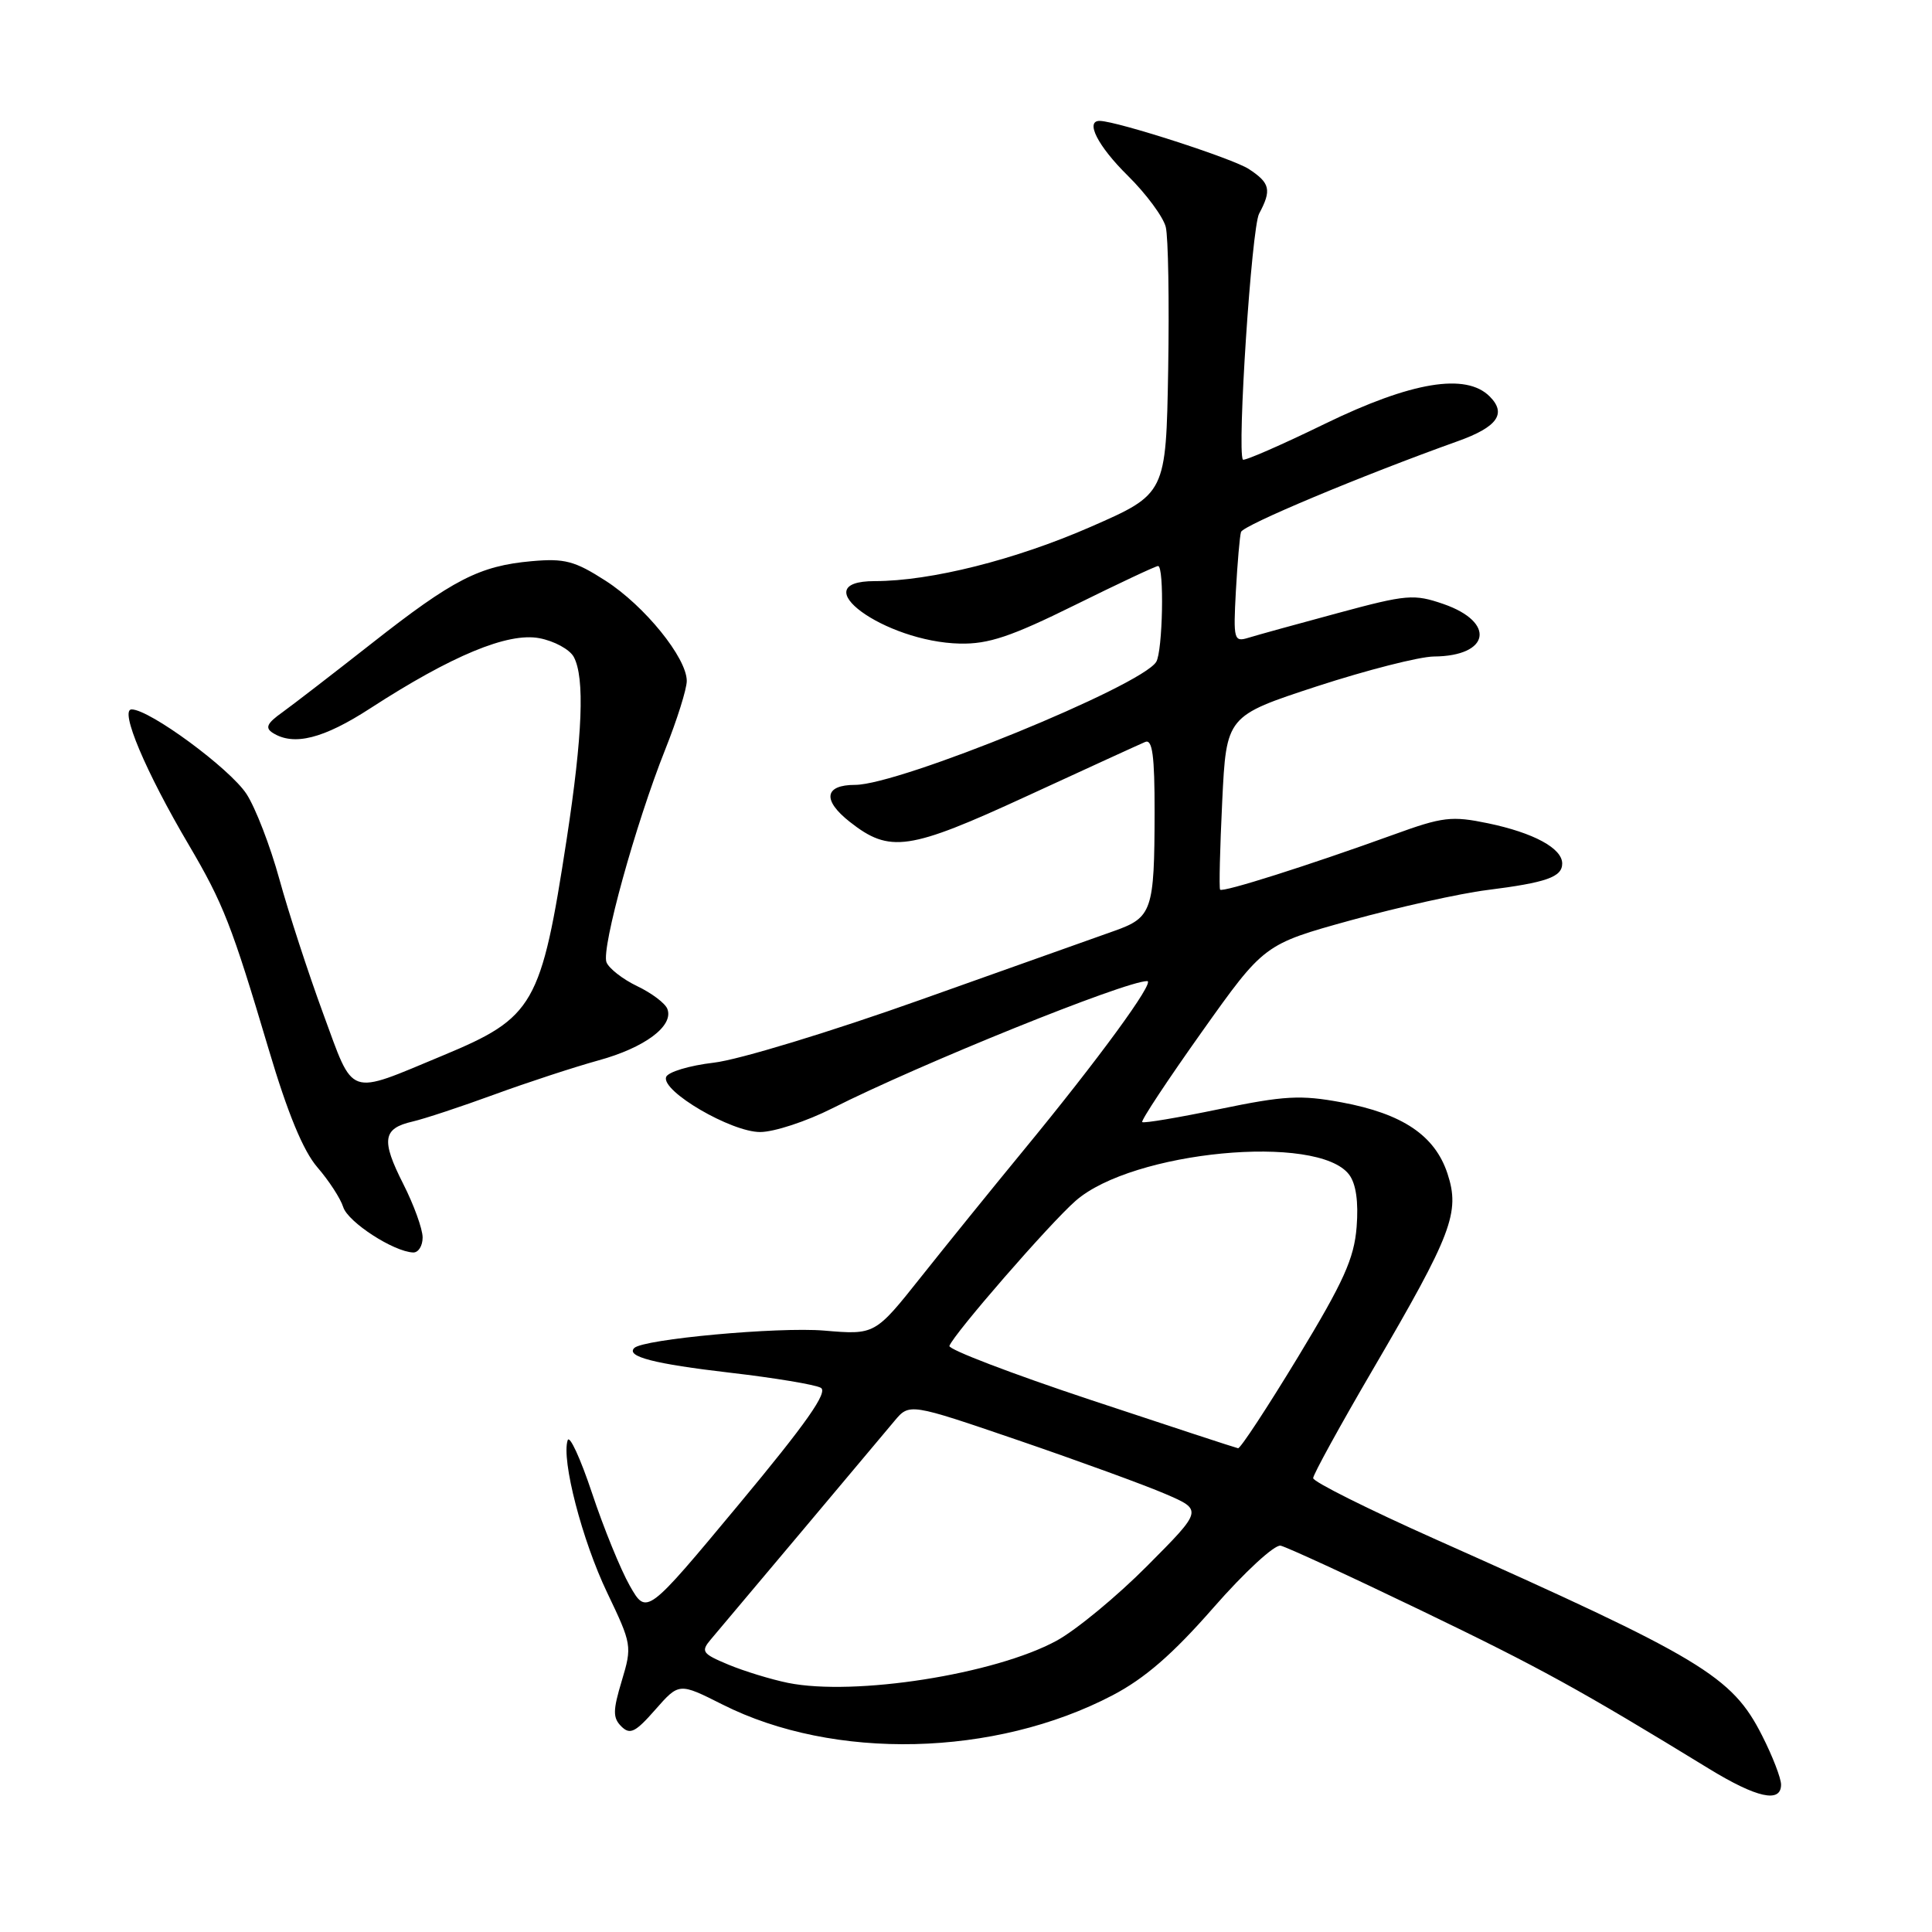 <?xml version="1.0" encoding="UTF-8" standalone="no"?>
<!DOCTYPE svg PUBLIC "-//W3C//DTD SVG 1.1//EN" "http://www.w3.org/Graphics/SVG/1.1/DTD/svg11.dtd" >
<svg xmlns="http://www.w3.org/2000/svg" xmlns:xlink="http://www.w3.org/1999/xlink" version="1.1" viewBox="0 0 256 256">
 <g >
 <path fill="currentColor"
d=" M 236.00 236.47 C 236.00 235.62 234.87 232.69 233.48 229.96 C 229.49 222.09 225.55 219.72 190.25 203.98 C 181.31 199.99 174.00 196.34 174.00 195.86 C 174.00 195.39 177.58 188.87 181.96 181.38 C 192.40 163.52 193.49 160.66 191.80 155.51 C 190.13 150.45 185.85 147.57 177.78 146.07 C 172.33 145.06 170.19 145.18 161.59 146.96 C 156.14 148.09 151.53 148.87 151.35 148.68 C 151.16 148.49 154.72 143.11 159.25 136.73 C 167.50 125.12 167.50 125.12 179.00 121.94 C 185.32 120.20 193.44 118.39 197.02 117.94 C 204.94 116.94 207.00 116.21 207.00 114.42 C 207.00 112.40 203.21 110.35 197.17 109.09 C 192.35 108.09 191.16 108.23 184.67 110.59 C 173.42 114.66 161.96 118.30 161.67 117.88 C 161.52 117.67 161.65 112.41 161.95 106.18 C 162.50 94.87 162.50 94.87 174.50 90.94 C 181.10 88.79 188.07 87.01 190.00 86.99 C 197.41 86.94 198.24 82.46 191.28 80.04 C 187.36 78.69 186.43 78.76 177.29 81.23 C 171.91 82.68 166.58 84.15 165.45 84.50 C 163.50 85.10 163.41 84.80 163.76 78.31 C 163.97 74.57 164.27 71.05 164.44 70.49 C 164.72 69.60 180.42 63.02 193.19 58.45 C 198.41 56.58 199.67 54.81 197.39 52.53 C 194.24 49.38 187.03 50.58 175.57 56.15 C 169.74 58.99 164.85 61.12 164.69 60.90 C 163.90 59.75 165.84 30.16 166.84 28.31 C 168.52 25.17 168.30 24.25 165.48 22.40 C 163.37 21.01 148.16 16.10 145.75 16.02 C 143.73 15.96 145.46 19.36 149.44 23.28 C 151.88 25.69 154.14 28.75 154.47 30.08 C 154.80 31.41 154.94 39.91 154.79 48.97 C 154.50 65.44 154.50 65.44 144.52 69.81 C 134.56 74.17 123.32 77.00 115.91 77.00 C 106.19 77.00 117.18 85.06 127.20 85.28 C 130.98 85.36 133.98 84.35 142.40 80.19 C 148.17 77.34 153.14 75.00 153.45 75.00 C 154.29 75.00 154.07 86.33 153.20 87.71 C 151.15 90.94 119.17 104.00 113.31 104.00 C 109.23 104.00 108.94 106.02 112.60 108.90 C 117.90 113.07 120.41 112.70 136.06 105.49 C 144.00 101.83 151.06 98.60 151.75 98.31 C 152.70 97.91 153.00 100.14 152.99 107.64 C 152.97 120.67 152.66 121.58 147.65 123.35 C 145.37 124.15 133.82 128.26 122.00 132.47 C 110.09 136.71 97.86 140.44 94.58 140.81 C 91.33 141.19 88.48 142.05 88.26 142.72 C 87.63 144.60 96.88 150.00 100.72 150.00 C 102.56 150.00 106.86 148.59 110.28 146.86 C 121.88 141.00 149.10 130.00 152.01 130.00 C 153.12 130.00 145.54 140.38 135.56 152.50 C 131.49 157.45 125.41 164.96 122.05 169.19 C 115.94 176.88 115.94 176.88 109.20 176.31 C 103.10 175.80 85.22 177.44 84.04 178.62 C 82.92 179.75 86.68 180.72 96.73 181.89 C 102.60 182.57 108.02 183.47 108.76 183.89 C 109.76 184.44 106.85 188.58 97.90 199.34 C 85.68 214.03 85.68 214.03 83.45 210.12 C 82.23 207.97 79.98 202.45 78.45 197.85 C 76.92 193.26 75.47 190.10 75.22 190.84 C 74.36 193.41 77.14 204.13 80.46 211.05 C 83.72 217.87 83.77 218.12 82.39 222.71 C 81.20 226.66 81.19 227.62 82.33 228.76 C 83.48 229.90 84.19 229.55 86.83 226.54 C 89.98 222.96 89.98 222.96 95.74 225.86 C 110.50 233.30 131.81 232.80 147.41 224.64 C 151.69 222.40 155.38 219.20 160.78 213.03 C 164.90 208.32 168.89 204.64 169.69 204.81 C 170.48 204.98 178.86 208.84 188.32 213.40 C 204.09 221.00 209.22 223.82 226.44 234.36 C 232.78 238.24 236.00 238.95 236.00 236.47 Z  M 56.00 163.97 C 56.00 162.85 54.84 159.65 53.43 156.87 C 50.48 151.05 50.71 149.52 54.67 148.61 C 56.23 148.25 61.10 146.64 65.50 145.03 C 69.90 143.42 76.11 141.39 79.29 140.51 C 85.43 138.83 89.30 135.94 88.43 133.69 C 88.15 132.94 86.34 131.58 84.43 130.67 C 82.51 129.75 80.68 128.32 80.36 127.50 C 79.66 125.67 84.21 109.20 88.14 99.33 C 89.71 95.39 91.00 91.30 91.00 90.23 C 91.00 87.17 85.41 80.27 80.24 76.95 C 76.15 74.32 74.81 73.97 70.44 74.36 C 63.53 74.98 60.03 76.78 49.27 85.24 C 44.19 89.23 38.86 93.34 37.42 94.38 C 35.38 95.83 35.09 96.44 36.14 97.11 C 38.93 98.88 42.87 97.88 49.09 93.84 C 59.85 86.87 67.29 83.78 71.45 84.56 C 73.43 84.93 75.49 86.05 76.03 87.05 C 77.50 89.80 77.20 97.39 75.09 111.18 C 71.70 133.23 70.79 134.82 58.68 139.86 C 45.88 145.18 46.97 145.56 42.82 134.30 C 40.84 128.91 38.23 120.90 37.02 116.50 C 35.81 112.10 33.85 107.02 32.66 105.20 C 30.44 101.82 19.82 94.00 17.44 94.00 C 15.81 94.00 19.29 102.25 25.02 111.96 C 29.59 119.73 30.71 122.59 35.59 139.00 C 38.12 147.53 40.18 152.51 42.06 154.68 C 43.58 156.44 45.12 158.80 45.48 159.95 C 46.12 161.95 52.16 165.86 54.75 165.96 C 55.44 165.98 56.00 165.09 56.00 163.97 Z  M 104.41 222.99 C 102.16 222.53 98.60 221.44 96.51 220.57 C 93.04 219.12 92.84 218.83 94.18 217.24 C 96.36 214.67 116.17 191.10 118.50 188.31 C 120.50 185.91 120.50 185.91 135.00 190.87 C 142.97 193.60 151.72 196.79 154.43 197.96 C 159.37 200.09 159.37 200.09 152.04 207.46 C 148.01 211.52 142.59 215.99 140.01 217.40 C 131.82 221.86 113.23 224.77 104.41 222.99 Z  M 144.50 185.49 C 134.05 182.02 125.64 178.80 125.80 178.34 C 126.39 176.73 139.08 162.13 142.52 159.12 C 150.04 152.51 174.65 150.16 178.77 155.65 C 179.68 156.86 180.02 159.25 179.76 162.58 C 179.43 166.76 178.05 169.82 171.98 179.83 C 167.92 186.52 164.35 191.96 164.05 191.90 C 163.75 191.85 154.95 188.96 144.50 185.49 Z "/>
</g>
</svg>